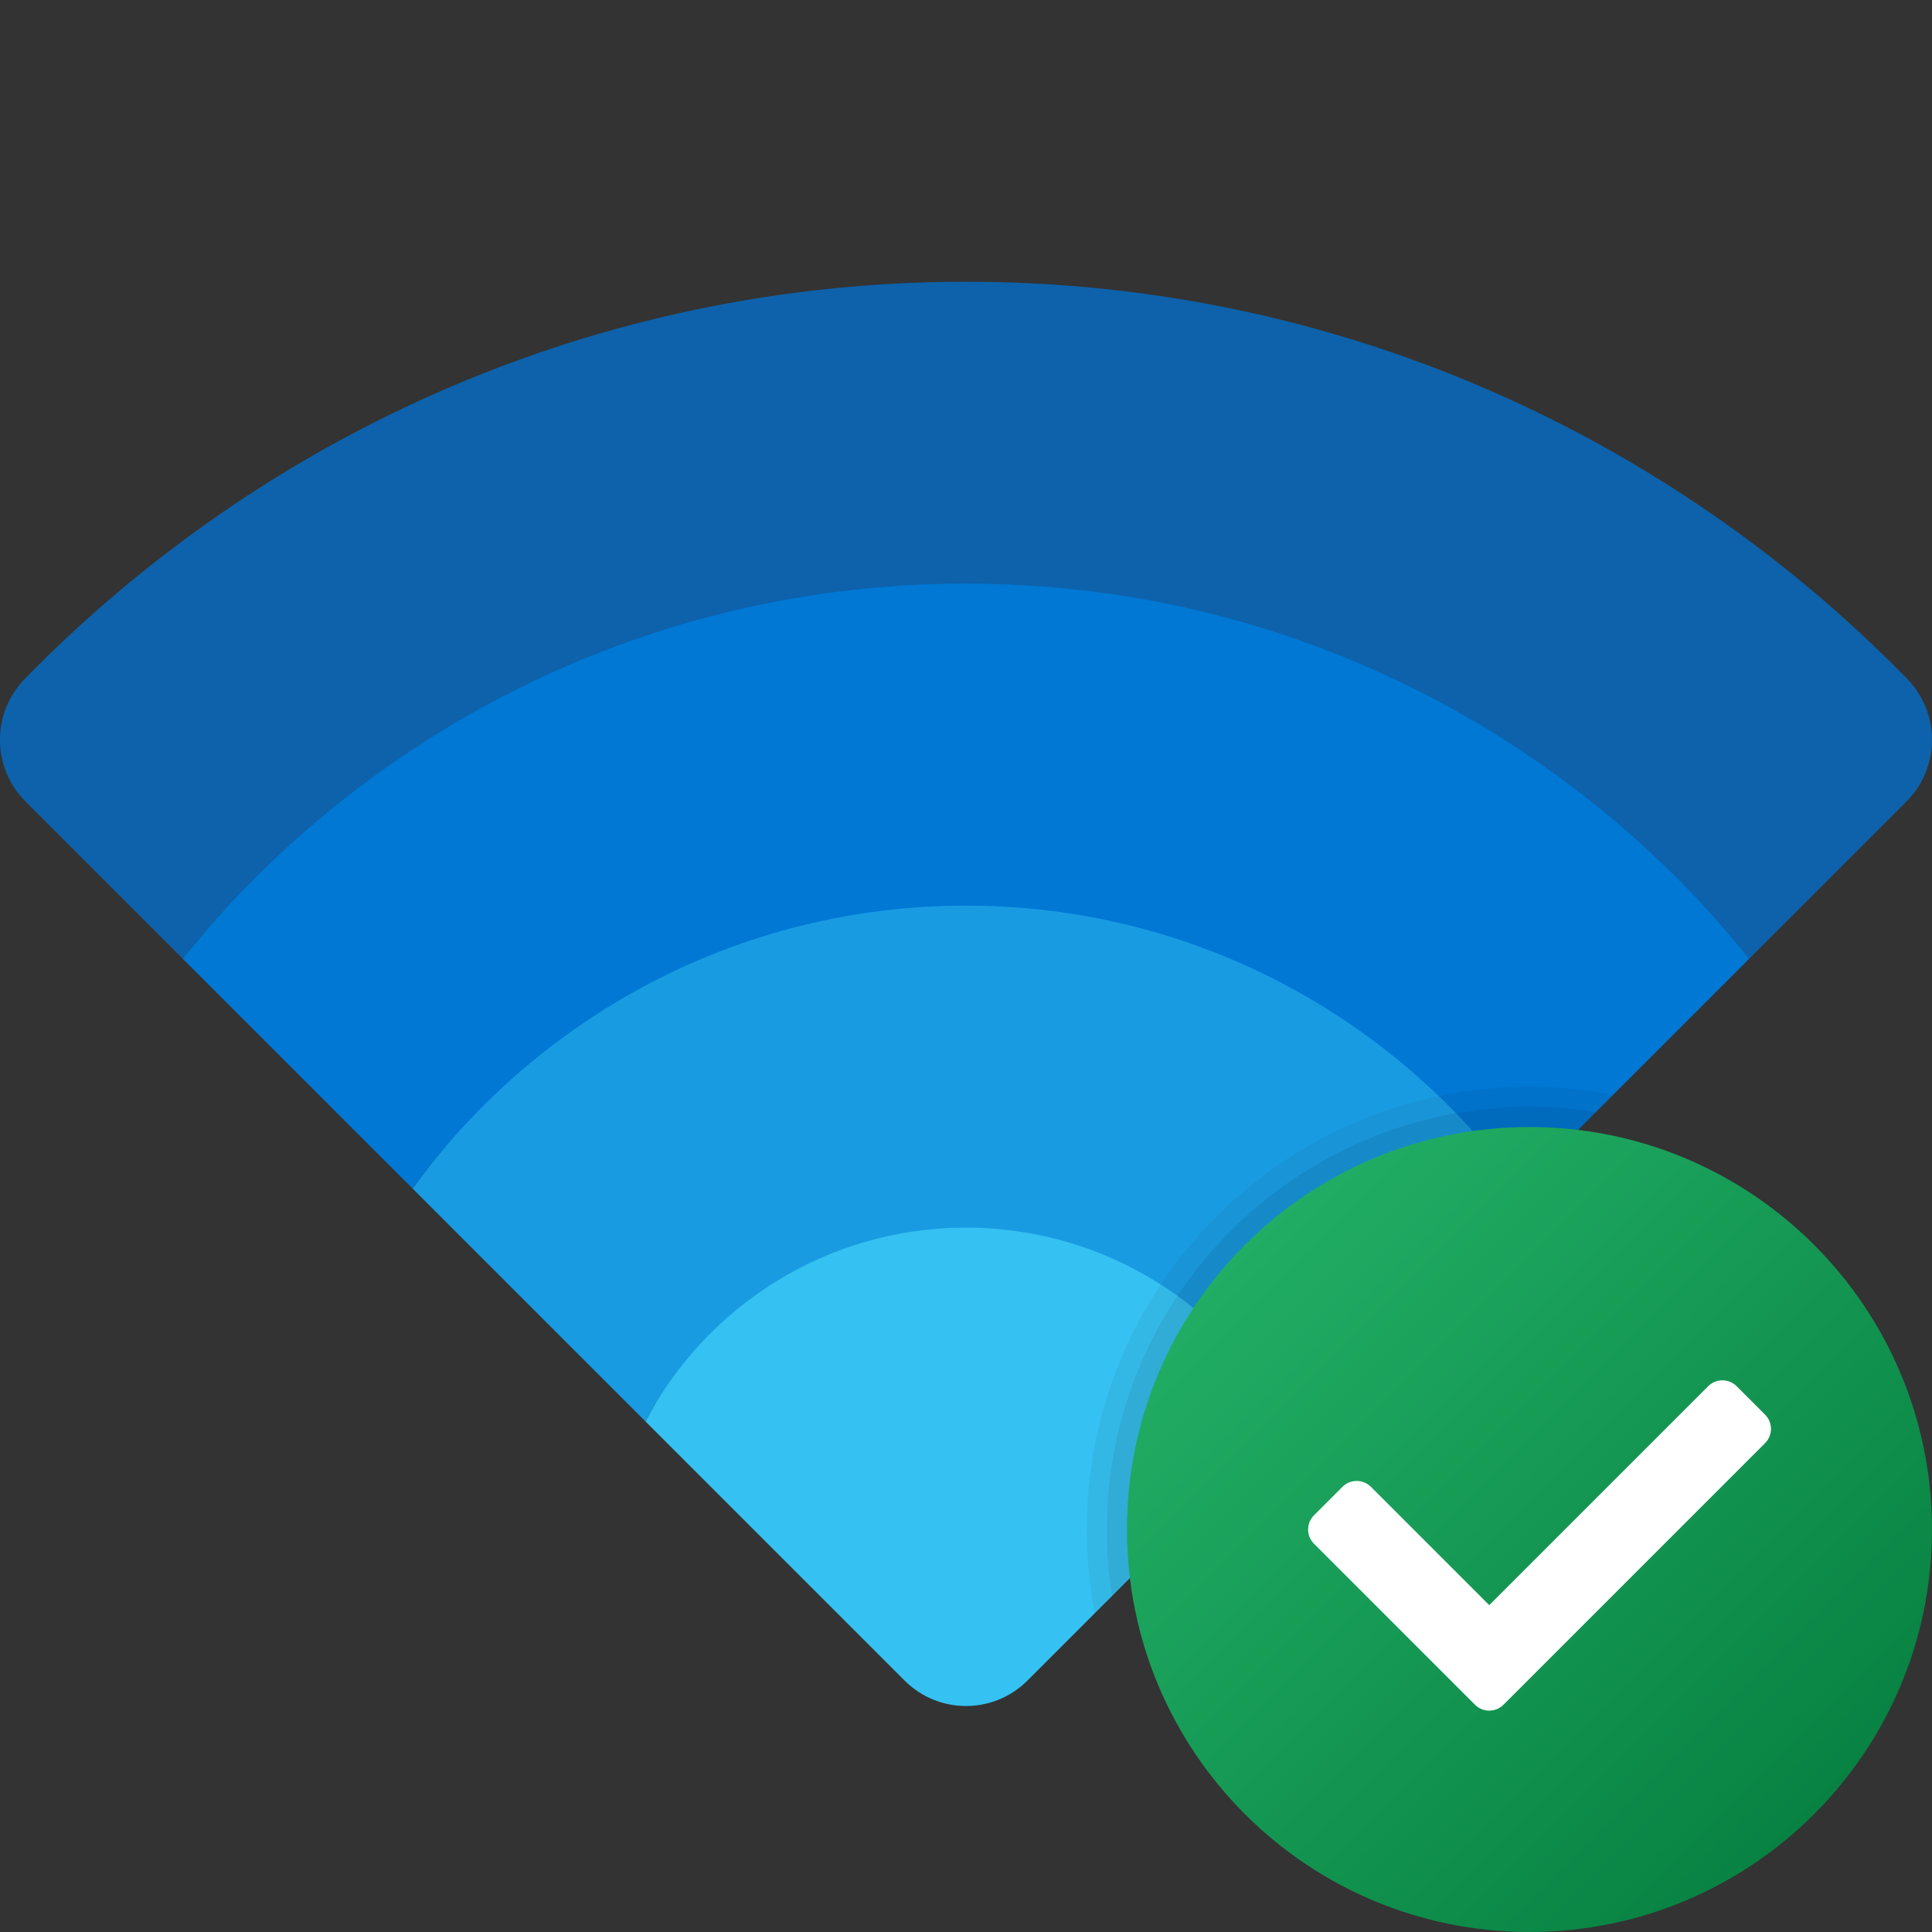 ﻿<?xml version="1.0" encoding="utf-8"?>
<svg xmlns="http://www.w3.org/2000/svg" viewBox="0 0 48 48" width="144" height="144">
  <rect x="0" y="0" width="48" height="48" fill="#333333" stroke="none"/>
  <path fill="#35c1f1" d="M25.527,41.753l6.438-6.438C30.458,32.454,27.459,29.5,24,29.5s-6.458,2.954-7.964,5.815l6.438,6.438C23.316,42.596,24.684,42.596,25.527,41.753z" />
  <path fill="#199be2" d="M24,21.5c-5.66,0-10.659,3.777-13.749,8.03l5.785,5.785C17.542,32.454,20.541,30.5,24,30.5s6.458,1.954,7.964,4.815l5.785-5.785C34.659,25.277,29.66,21.5,24,21.5z" />
  <path fill="#0078d4" d="M24,22.5c5.66,0,10.659,2.777,13.749,7.03l5.714-5.714C38.88,18.136,31.866,13.5,24,13.5S9.12,18.136,4.537,23.816l5.714,5.714C13.341,25.277,18.34,22.5,24,22.5z" />
  <path fill="#0d62ab" d="M24,14.5c7.866,0,14.88,3.636,19.463,9.316l3.903-3.903c0.839-0.839,0.846-2.2,0.016-3.049C41.443,10.785,33.169,7,24,7S6.557,10.785,0.617,16.864c-0.829,0.849-0.823,2.21,0.016,3.049l3.903,3.903C9.12,18.136,16.134,14.5,24,14.5z" />
  <path d="M40.08,27.2l-0.43,0.43l-1.9,1.9l-5.79,5.78c0,0,0,0,0.01,0.01l-4.34,4.33l-0.43,0.44C27.07,39.41,27,38.71,27,38c0-6.07,4.93-11,11-11C38.71,27,39.41,27.07,40.08,27.2z" opacity=".05" />
  <path d="M37.75,29.53l-5.79,5.78c0,0,0,0,0.01,0.01l-4.34,4.33c-0.09-0.54-0.13-1.09-0.13-1.65c0-5.79,4.71-10.5,10.5-10.5c0.56,0,1.11,0.04,1.65,0.13L37.75,29.53z" opacity=".07" />
  <linearGradient id="O_kjEH_NIRzTiSBaL77ega" x1="30.929" x2="45.071" y1="570.819" y2="584.961" gradientTransform="translate(0 -539.89)" gradientUnits="userSpaceOnUse">
    <stop offset="0" stop-color="#21ad64" />
    <stop offset="1" stop-color="#088242" />
  </linearGradient>
  <path fill="url(#O_kjEH_NIRzTiSBaL77ega)" d="M48,38c0,5.522-4.478,10-10,10s-10-4.478-10-10s4.478-10,10-10S48,32.478,48,38z" />
  <path fill="#fff" d="M36.646,42.354l-4-4c-0.195-0.195-0.195-0.512,0-0.707l0.707-0.707c0.195-0.195,0.512-0.195,0.707,0L37,39.879l5.439-5.439c0.195-0.195,0.512-0.195,0.707,0l0.707,0.707c0.195,0.195,0.195,0.512,0,0.707l-6.5,6.5C37.158,42.549,36.842,42.549,36.646,42.354z" />
</svg>